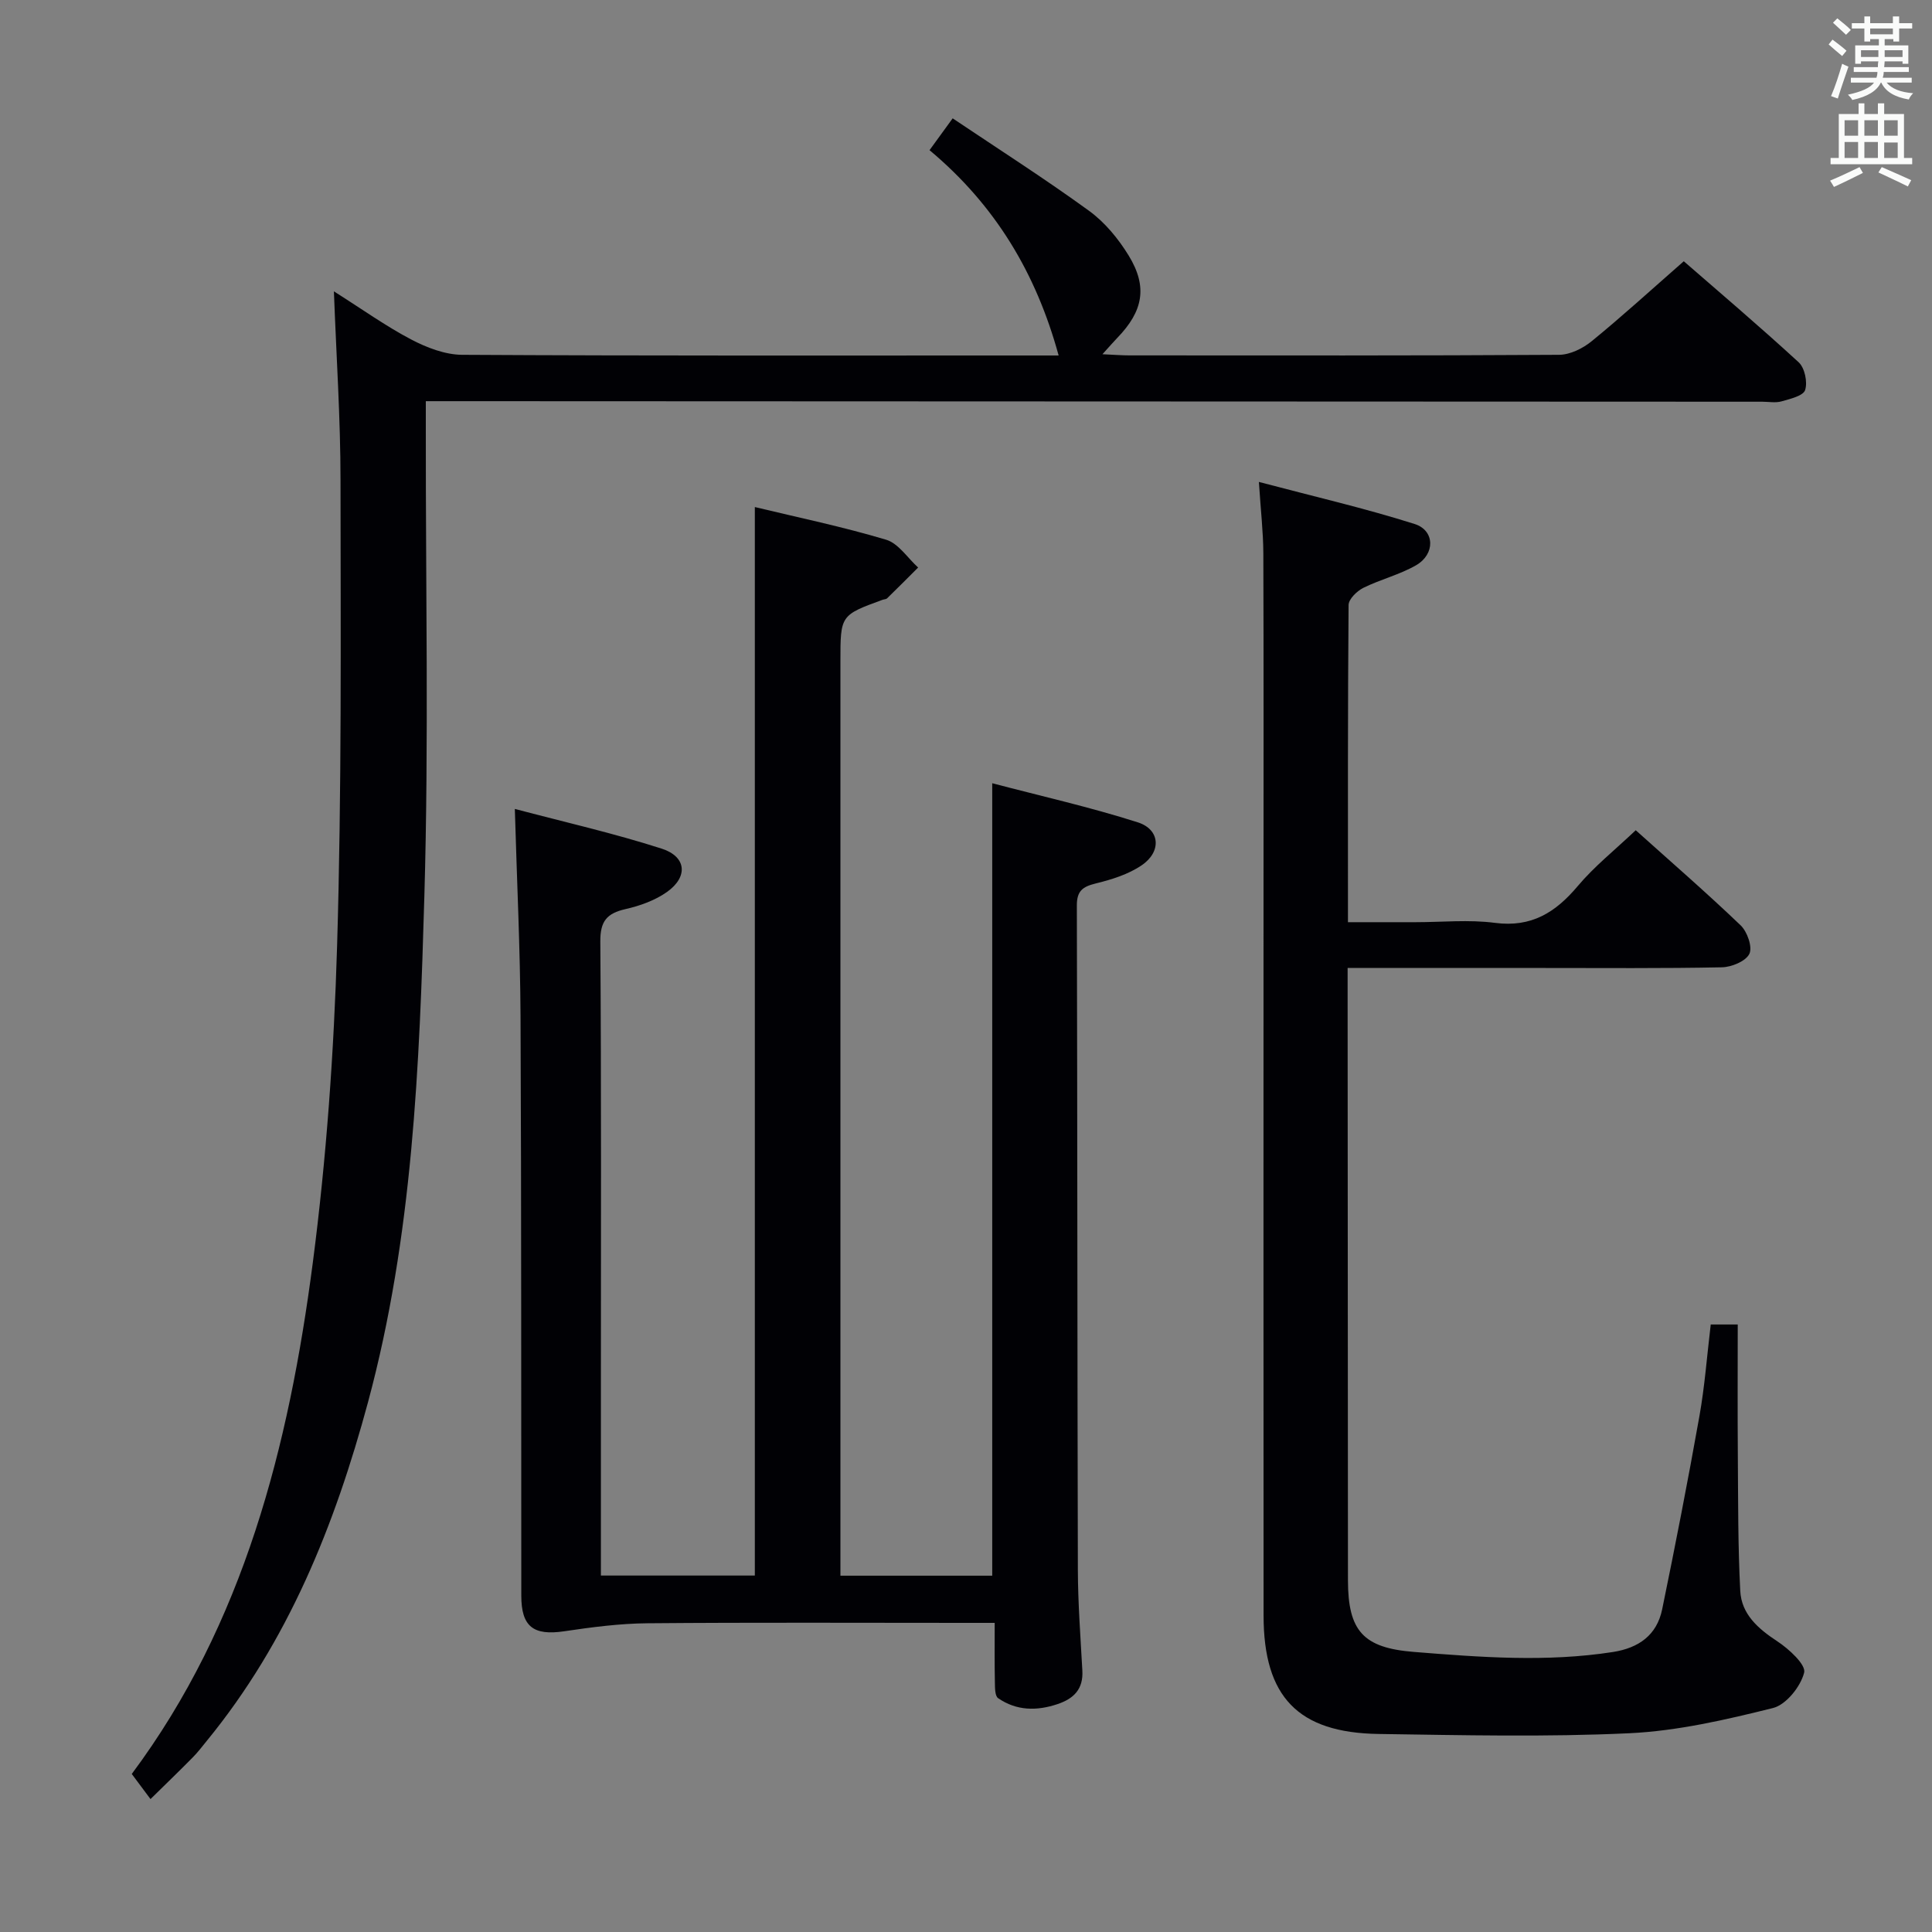<svg enable-background="new 0 0 400 400" viewBox="0 0 400 400" xmlns="http://www.w3.org/2000/svg"><rect x="0" y="0" width="400" height="400" fill="#808080" stroke="none"/><g fill="#010105"><path d="m205.94 336c-2.32 0-4.11 0-5.9 0-22 0-44-.11-65.99.08-5.76.05-11.54.81-17.26 1.66-6.34.94-8.86-.96-8.86-7.35-.04-40 .03-79.99-.16-119.99-.07-13.95-.75-27.9-1.18-42.92 10.2 2.7 20.44 5.02 30.4 8.22 5.15 1.66 5.51 5.83 1.12 8.96-2.48 1.76-5.61 2.88-8.61 3.56-3.86.88-5.24 2.49-5.21 6.71.22 30.83.12 61.66.12 92.49v38.78h31.87c0-73.63 0-147.16 0-221.22 8.97 2.16 18.18 4.07 27.17 6.76 2.56.76 4.45 3.78 6.64 5.76-2.13 2.13-4.26 4.27-6.42 6.37-.21.21-.63.2-.94.31-8.73 3.19-8.73 3.2-8.73 12.76v182.98 6.31h31.43c0-54.54 0-108.78 0-164.07 10.15 2.67 20.29 4.95 30.15 8.1 4.62 1.48 4.93 6.06.82 8.87-2.78 1.9-6.26 2.98-9.58 3.79-2.7.67-3.88 1.56-3.87 4.56.12 45.83.09 91.66.21 137.49.02 6.97.55 13.95.93 20.92.21 3.8-1.74 5.78-5.12 6.92-4.33 1.46-8.51 1.4-12.32-1.22-.67-.46-.65-2.15-.67-3.27-.08-3.81-.04-7.64-.04-12.32z"/><path d="m69.13 60.32c5.86 3.7 10.72 7.19 15.97 9.95 3.22 1.69 7.02 3.16 10.56 3.19 38.99.22 77.97.14 116.96.14h6.56c-4.67-17.06-13.11-31.12-26.73-42.51 1.61-2.21 3.01-4.14 4.79-6.59 9.63 6.47 19.14 12.54 28.24 19.15 3.27 2.38 6.07 5.78 8.2 9.26 3.97 6.48 3 11.51-2.36 17.05-.79.82-1.53 1.68-3.07 3.38 2.47.11 4.01.24 5.55.24 29.66.01 59.31.07 88.97-.12 2.3-.01 4.96-1.33 6.8-2.84 6.32-5.16 12.36-10.68 19.04-16.53 6.87 5.98 15.47 13.28 23.78 20.91 1.26 1.16 1.88 4.1 1.34 5.76-.39 1.2-3.1 1.83-4.89 2.34-1.23.35-2.65.07-3.98.07-89.8-.04-179.61-.07-269.41-.11-2.16 0-4.31 0-7.29 0v6.03c-.04 32.16.63 64.33-.3 96.46-1.01 35.18-2.41 70.42-11.67 104.77-6.87 25.44-16.49 49.48-33.38 70.11-.95 1.16-1.85 2.36-2.9 3.42-2.68 2.72-5.43 5.37-8.75 8.63-1.23-1.65-2.48-3.32-3.88-5.2 23.21-31.13 32.52-67.85 37.48-105.83 2.83-21.71 4.38-43.67 5.03-65.56.96-32.12.74-64.27.71-96.41 0-12.76-.86-25.52-1.37-39.16z"/><path d="m260.64 99.78c11.34 3 21.93 5.44 32.25 8.71 4.21 1.34 4.27 6.24.31 8.53-3.41 1.97-7.39 2.93-10.94 4.69-1.32.66-3.04 2.33-3.05 3.55-.18 21.64-.13 43.29-.13 65.67h13.97c5.5 0 11.07-.57 16.48.14 7.53.98 12.52-2.15 17.11-7.6 3.4-4.05 7.62-7.41 12.02-11.58 7.08 6.36 14.57 12.85 21.72 19.69 1.37 1.31 2.49 4.5 1.81 5.9-.74 1.53-3.68 2.75-5.69 2.79-12.33.25-24.66.14-36.99.14-13.3 0-26.6 0-40.5 0v6.29c.02 40.16.04 80.32.07 120.47.01 10.52 3.17 14 13.62 14.84 13.74 1.1 27.48 2.16 41.24.02 5.37-.84 9.09-3.51 10.19-8.82 2.74-13.31 5.34-26.65 7.72-40.03 1.1-6.18 1.56-12.47 2.34-18.96h5.59c0 9.1-.05 18.17.02 27.25.07 9.3.02 18.61.5 27.9.25 4.82 3.66 7.81 7.65 10.43 2.41 1.58 5.99 4.86 5.58 6.5-.73 2.89-3.73 6.65-6.46 7.33-9.76 2.43-19.76 4.75-29.76 5.22-17.25.81-34.57.4-51.85.15-16.73-.24-23.84-7.69-23.85-24.5-.04-50.16-.01-100.31-.01-150.47 0-23.15.04-46.31-.04-69.46-.02-4.44-.54-8.87-.92-14.79z"/></g><path d="m378.6 9.2.8-1c.9.7 1.9 1.4 2.9 2.3l-.9 1.1c-1.1-.9-2-1.7-2.8-2.4zm.5 10.7c.9-2.1 1.6-4.3 2.3-6.7.4.2.8.4 1.3.6-.7 2.1-1.5 4.3-2.2 6.6zm.4-15.2.9-.9c1 .8 2 1.6 2.8 2.4l-1 1c-1-.9-1.9-1.8-2.7-2.5zm12.5-1.3h1.2v1.4h2.7v1.1h-2.7v2.7h-1.2v-.5h-1.8v1.3h4.9v3.8h-1.2v-.5h-3.7c0 .4-.1.9-.1 1.2h5.1v1h-5.2c0 .5-.1.9-.2 1.2h6v1h-5.2c1.1 1.3 2.9 2 5.5 2.2-.4.4-.7.8-.9 1.3-2.9-.5-4.8-1.6-5.7-3.5h-.1c-.8 1.7-2.7 2.9-5.9 3.6-.2-.4-.6-.8-.9-1.1 2.8-.6 4.6-1.4 5.4-2.5h-4.8v-1h5.3c.1-.3.2-.7.2-1.2h-4.9v-1h5c0-.4 0-.8.1-1.2h-3.6v.5h-1.2v-3.8h4.9v-1.3h-1.8v.5h-1.2v-2.7h-2.6v-1.1h2.6v-1.4h1.2v1.4h4.7v-1.4zm-6.7 8.4h3.6c0-.4 0-.9 0-1.4h-3.6zm1.9-4.7h4.7v-1.2h-4.7zm6.7 3.3h-3.7v1.4h3.7z" fill="#fafbfa"/><path d="m384.7 21.4h1.3v2.2h2.8v-2.2h1.3v2.2h4.1v9.1h1.7v1.3h-16.9v-1.3h1.7v-9.1h4.1v-2.2zm.3 13.2.7 1.2c-1.8.9-3.8 1.9-6 2.9-.2-.4-.5-.8-.8-1.3 2.4-1 4.4-2 6.1-2.8zm-3.1-6.5h2.8v-3.2h-2.8zm0 4.6h2.8v-3.3h-2.8zm4.1-4.6h2.8v-3.2h-2.8zm0 4.6h2.8v-3.3h-2.8zm3.6 1.9c2.1.9 4.1 1.8 6.1 2.7l-.7 1.3c-2.2-1.1-4.2-2-6.1-2.9zm3.3-9.7h-2.8v3.2h2.8zm-2.8 7.8h2.8v-3.2h-2.8z" fill="#fafbfa"/></svg>